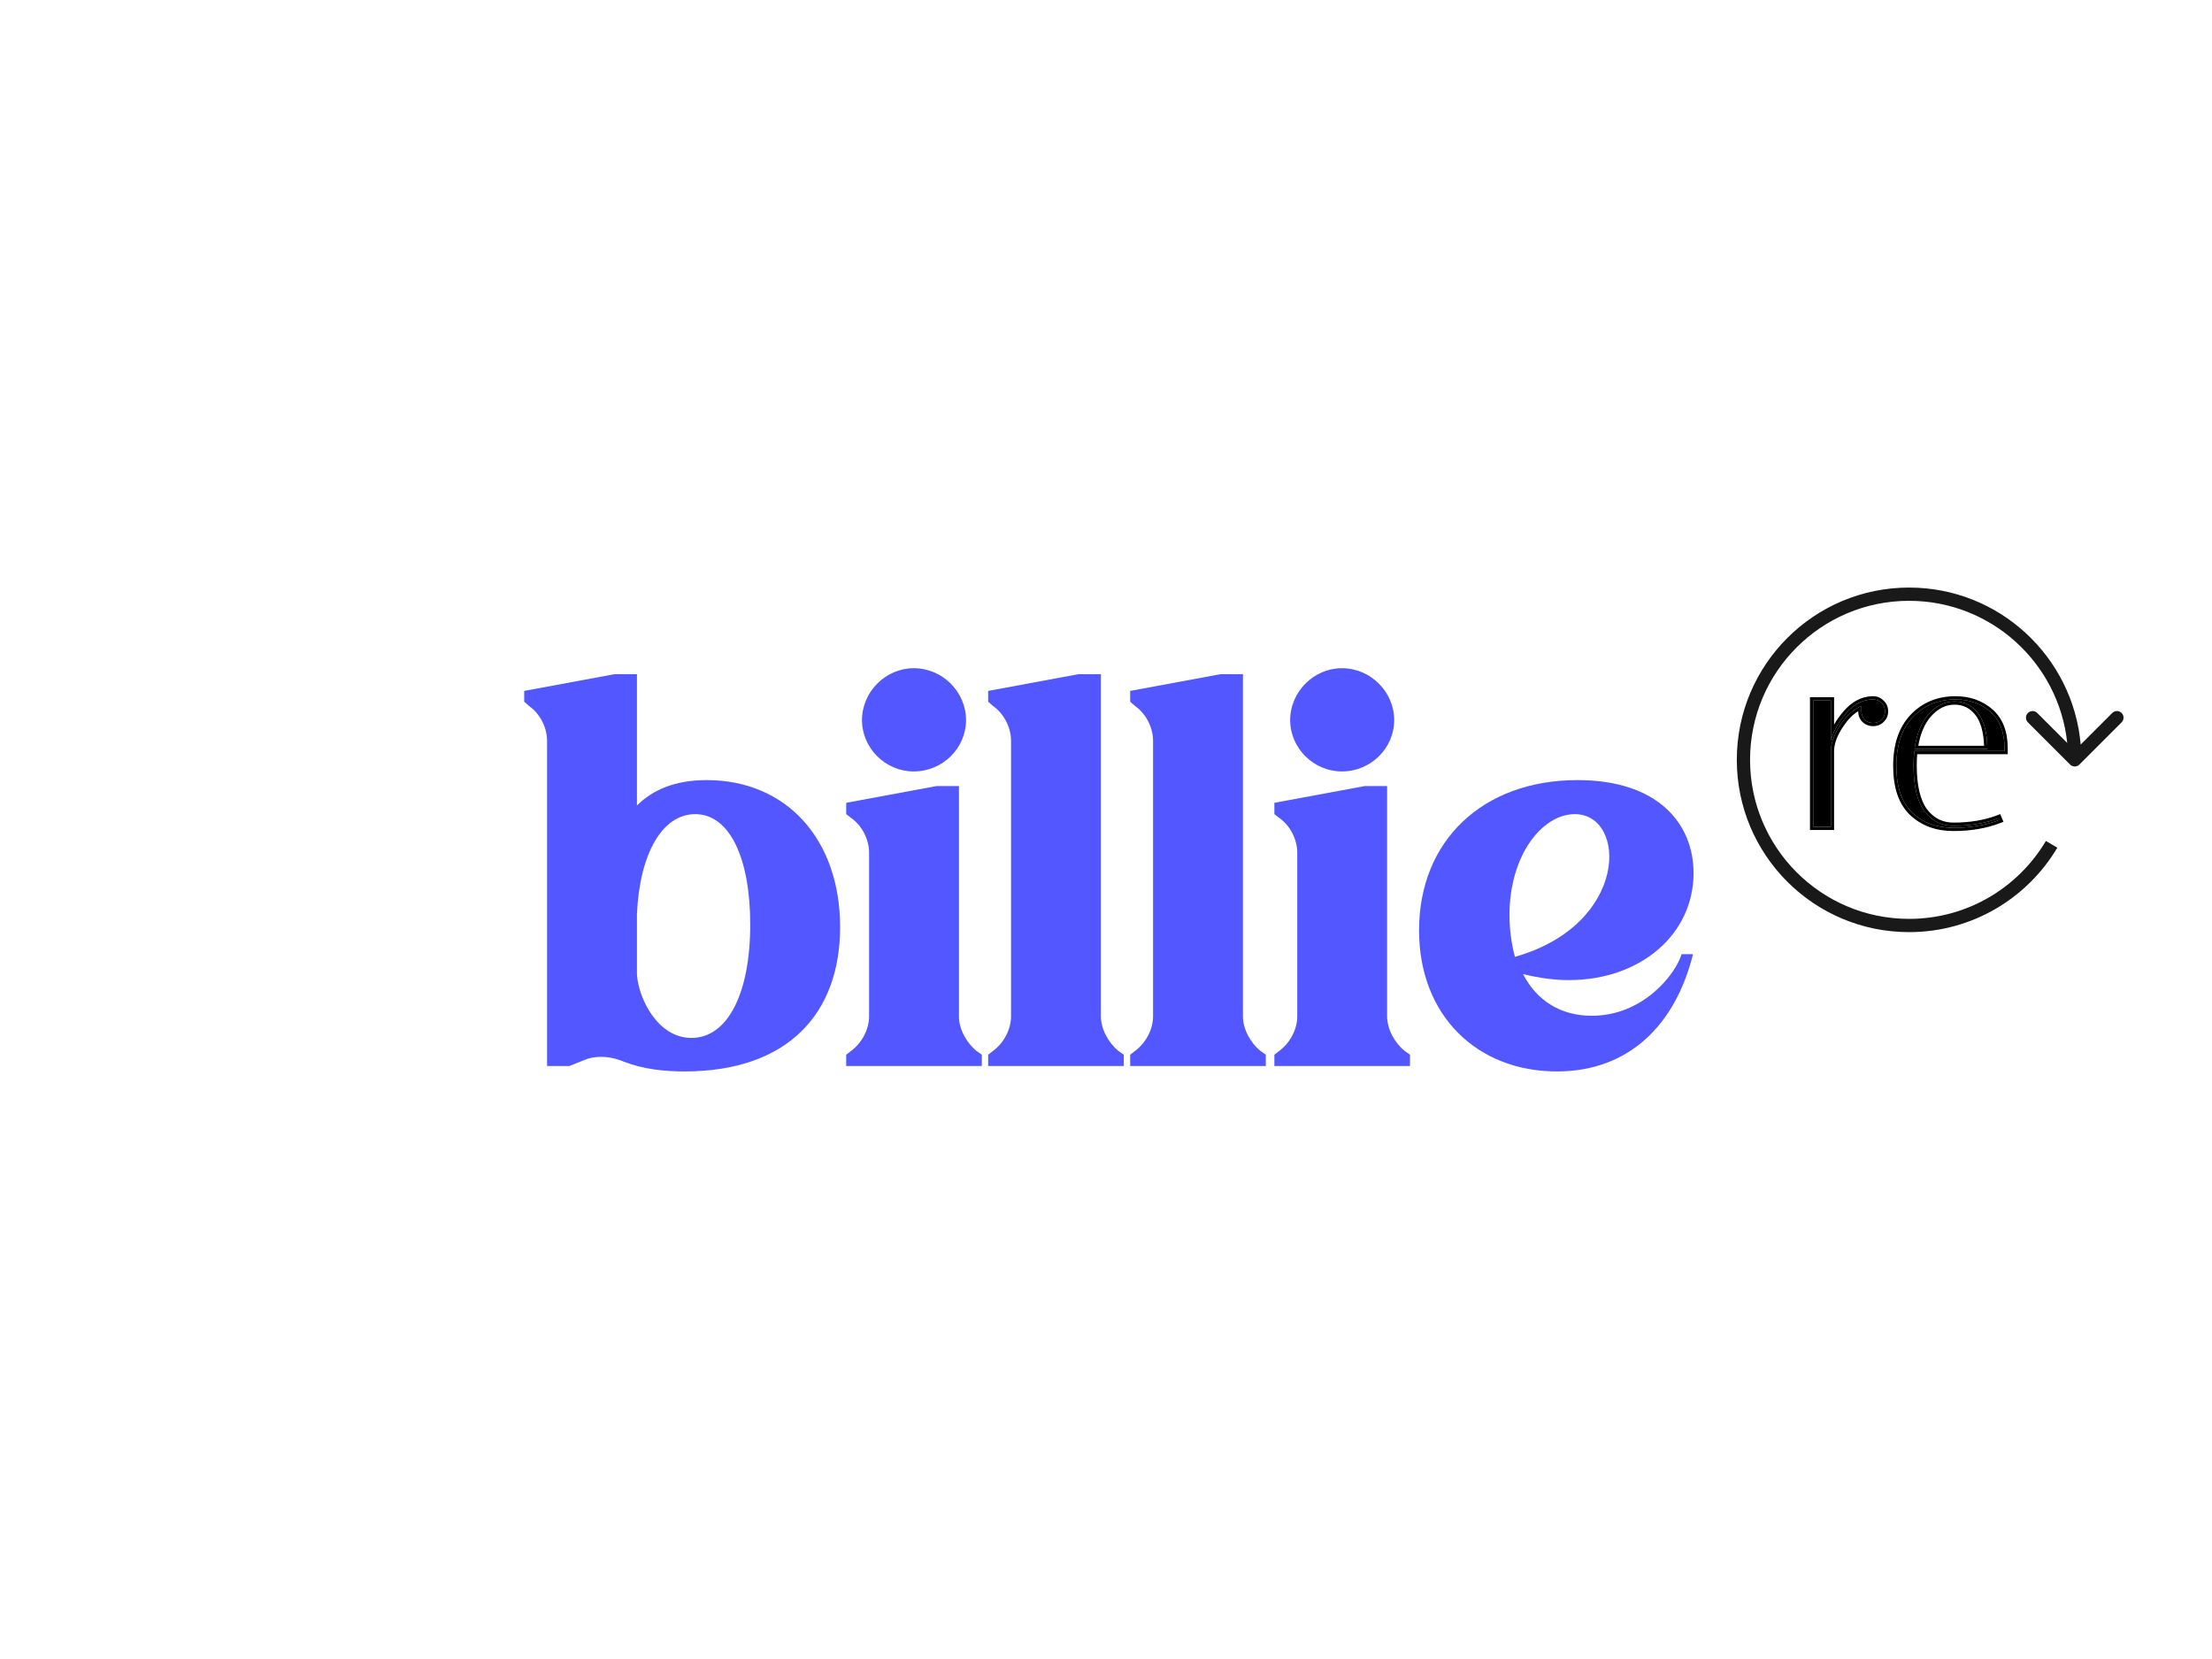 <svg width="384" height="288" viewBox="0 0 384 288" fill="none" xmlns="http://www.w3.org/2000/svg">
<rect width="384" height="288" fill="white"/>
<path d="M118.798 186C136.762 186 145.839 175.96 145.839 160.946C145.839 145.651 136.479 135.424 122.674 135.424C117.19 135.424 113.314 137.113 110.572 139.834V117.032H106.695L91 119.941V121.818L91.851 122.568C93.742 123.882 94.971 126.322 94.971 128.574V185.062H98.848L101.401 184.029C102.252 183.654 103.292 183.466 104.332 183.466C105.655 183.466 106.979 183.748 108.303 184.311C111.707 185.625 115.394 186 118.798 186ZM110.572 169.204V158.694C111.045 148.091 115.016 141.335 120.689 141.335C126.74 141.335 130.238 149.123 130.238 160.477C130.238 172.582 126.267 180.182 120.027 180.182C114.165 180.182 110.856 173.332 110.572 169.204Z" fill="#5357FF"/>
<path d="M149.642 125.008C149.642 129.887 153.708 133.922 158.624 133.922C163.635 133.922 167.701 129.887 167.701 125.008C167.701 120.129 163.635 116 158.624 116C153.708 116 149.642 120.129 149.642 125.008ZM169.498 182.434C167.796 181.027 166.472 178.681 166.472 176.429V136.456H162.595L146.9 139.365V141.335L147.751 141.992C149.642 143.306 150.871 145.745 150.871 147.997V176.429C150.871 178.681 149.642 181.027 147.751 182.434L146.9 183.091V185.062H170.443V183.091L169.498 182.434Z" fill="#5357FF"/>
<path d="M194.142 182.434C192.44 181.027 191.116 178.681 191.116 176.429V117.032H187.24L171.545 119.941V121.818L172.395 122.568C174.286 123.882 175.516 126.322 175.516 128.574V176.429C175.516 178.681 174.286 181.027 172.395 182.434L171.545 183.091V185.062H195.088V183.091L194.142 182.434Z" fill="#5357FF"/>
<path d="M218.795 182.434C217.093 181.027 215.77 178.681 215.77 176.429V117.032H211.893L196.198 119.941V121.818L197.049 122.568C198.94 123.882 200.169 126.322 200.169 128.574V176.429C200.169 178.681 198.94 181.027 197.049 182.434L196.198 183.091V185.062H219.741V183.091L218.795 182.434Z" fill="#5357FF"/>
<path d="M223.971 125.008C223.971 129.887 228.037 133.922 232.954 133.922C237.965 133.922 242.03 129.887 242.03 125.008C242.03 120.129 237.965 116 232.954 116C228.037 116 223.971 120.129 223.971 125.008ZM243.827 182.434C242.125 181.027 240.801 178.681 240.801 176.429V136.456H236.925L221.229 139.365V141.335L222.08 141.992C223.971 143.306 225.2 145.745 225.2 147.997V176.429C225.2 178.681 223.971 181.027 222.08 182.434L221.229 183.091V185.062H244.772V183.091L243.827 182.434Z" fill="#5357FF"/>
<path d="M273.861 135.424C257.409 135.424 246.347 145.933 246.347 161.509C246.347 176.335 256.463 186 270.268 186C282.843 186 290.88 177.836 293.905 165.638H291.92C290.974 168.922 285.396 176.335 276.319 176.335C270.93 176.335 266.769 173.708 264.406 169.11C267.148 169.767 269.795 170.142 272.348 170.142C284.829 170.142 294 162.166 294 151.563C294 143.024 287.854 135.424 273.861 135.424ZM262.987 166.107C262.42 163.949 262.042 161.509 262.042 158.882C262.042 148.466 267.715 141.335 273.388 141.335C282.465 141.335 282.843 160.477 262.987 166.107Z" fill="#5357FF"/>
<path d="M332.19 132.828C332.19 136.455 332.819 139.117 334.077 140.813C335.364 142.51 337.046 143.358 339.123 143.358C342.048 143.358 344.651 142.919 346.932 142.042L347.064 142.349C344.724 143.255 342.077 143.709 339.123 143.709C336.198 143.709 333.814 142.831 331.971 141.076C330.128 139.321 329.207 136.616 329.207 132.96C329.207 129.303 330.172 126.466 332.103 124.448C334.033 122.43 336.49 121.421 339.474 121.421C341.872 121.421 343.89 122.137 345.528 123.57C347.166 125.004 347.985 127.124 347.985 129.932C347.985 130.079 347.985 130.225 347.985 130.371H332.322C332.234 131.161 332.19 131.98 332.19 132.828ZM345.002 130.02C344.973 127.212 344.431 125.135 343.378 123.79C342.325 122.444 340.965 121.772 339.298 121.772C337.631 121.772 336.139 122.503 334.823 123.965C333.536 125.428 332.717 127.446 332.366 130.02H345.002Z" fill="black"/>
<path d="M323.148 123.483V122.561C321.831 123.088 320.632 124.155 319.55 125.764C318.468 127.344 317.897 128.835 317.839 130.239V143.533H314.768V121.596H317.839V128.572C318.307 126.876 319.199 125.282 320.515 123.79C321.831 122.269 323.323 121.479 324.99 121.421H325.166C325.751 121.421 326.233 121.625 326.614 122.035C327.023 122.415 327.228 122.898 327.228 123.483C327.228 124.068 327.023 124.55 326.614 124.931C326.233 125.311 325.751 125.501 325.166 125.501C324.581 125.501 324.098 125.311 323.718 124.931C323.338 124.55 323.148 124.068 323.148 123.483Z" fill="black"/>
<path fill-rule="evenodd" clip-rule="evenodd" d="M332.299 130.577C332.226 131.303 332.189 132.053 332.189 132.828C332.189 136.455 332.818 139.117 334.076 140.813C334.835 141.814 335.732 142.52 336.766 142.93C337.485 143.215 338.27 143.358 339.121 143.358C342.046 143.358 344.649 142.919 346.931 142.042L347.062 142.349C347.058 142.35 347.054 142.352 347.051 142.353C346.882 142.419 346.711 142.482 346.539 142.542C344.33 143.32 341.857 143.709 339.121 143.709C338.233 143.709 337.396 143.628 336.608 143.466C334.799 143.095 333.253 142.299 331.97 141.076C330.127 139.321 329.205 136.616 329.205 132.96C329.205 129.303 330.171 126.466 332.101 124.448C333.467 123.02 335.096 122.097 336.989 121.68C337.719 121.519 338.488 121.433 339.297 121.422C339.355 121.421 339.413 121.421 339.472 121.421C340.137 121.421 340.773 121.476 341.379 121.586C342.96 121.873 344.343 122.535 345.527 123.571C347.142 124.984 347.96 127.065 347.983 129.814C347.984 129.853 347.984 129.893 347.984 129.932V130.371H332.321C332.313 130.44 332.306 130.508 332.299 130.577ZM332.825 130.928C332.773 131.543 332.746 132.176 332.746 132.828C332.746 136.41 333.371 138.926 334.521 140.479C335.706 142.039 337.225 142.801 339.121 142.801C341.991 142.801 344.524 142.37 346.731 141.522L347.231 141.329L347.802 142.66L347.264 142.868C344.849 143.804 342.132 144.266 339.121 144.266C336.076 144.266 333.547 143.348 331.585 141.48C329.591 139.581 328.648 136.701 328.648 132.96C328.648 129.206 329.641 126.214 331.699 124.063C333.742 121.927 336.348 120.864 339.472 120.864C341.991 120.864 344.143 121.62 345.894 123.151C347.685 124.719 348.541 127.013 348.541 129.932V130.928H332.825ZM344.987 129.463C344.896 126.936 344.359 125.045 343.377 123.79C342.764 123.007 342.047 122.452 341.227 122.125C340.687 121.909 340.102 121.792 339.472 121.774C339.414 121.773 339.355 121.772 339.297 121.772C338.549 121.772 337.837 121.919 337.16 122.212C336.327 122.574 335.548 123.158 334.821 123.965C333.629 125.321 332.838 127.153 332.449 129.463C332.43 129.579 332.411 129.696 332.394 129.814C332.384 129.882 332.374 129.951 332.364 130.02H345C345 129.951 344.998 129.882 344.997 129.814C344.995 129.696 344.992 129.579 344.987 129.463ZM344.43 129.463H333.014C333.396 127.272 334.147 125.576 335.238 124.336C336.468 122.969 337.817 122.329 339.297 122.329C340.788 122.329 341.988 122.919 342.938 124.133C343.815 125.254 344.338 127.003 344.43 129.463Z" fill="black"/>
<path fill-rule="evenodd" clip-rule="evenodd" d="M321.203 123.075C322.344 122.021 323.606 121.469 324.989 121.421H325.164C325.749 121.421 326.232 121.625 326.612 122.035C327.022 122.415 327.226 122.898 327.226 123.483C327.226 124.068 327.022 124.55 326.612 124.931C326.232 125.311 325.749 125.501 325.164 125.501C324.579 125.501 324.097 125.311 323.716 124.931C323.336 124.55 323.146 124.068 323.146 123.483V122.561C322.958 122.637 322.772 122.723 322.589 122.82C322.239 123.006 321.898 123.232 321.565 123.498C321.334 123.683 321.108 123.888 320.885 124.112C320.884 124.113 320.883 124.114 320.882 124.115C320.419 124.581 319.975 125.13 319.548 125.764C319.059 126.478 318.674 127.175 318.394 127.853C318.294 128.095 318.208 128.335 318.134 128.572C318.127 128.597 318.119 128.623 318.112 128.648C318.108 128.66 318.105 128.672 318.101 128.683C317.946 129.214 317.858 129.732 317.837 130.239V143.533H314.766V121.596H317.837V128.572C317.982 128.047 318.168 127.531 318.394 127.025C318.622 126.517 318.89 126.018 319.2 125.53C319.201 125.529 319.201 125.528 319.202 125.527C319.578 124.933 320.016 124.354 320.514 123.79C320.738 123.53 320.968 123.292 321.203 123.075ZM320.094 123.423C321.489 121.813 323.117 120.929 324.969 120.864L324.979 120.864H325.164C325.889 120.864 326.517 121.122 327.006 121.641C327.525 122.13 327.783 122.758 327.783 123.483C327.783 124.211 327.522 124.842 326.999 125.332C326.505 125.821 325.879 126.058 325.164 126.058C324.446 126.058 323.817 125.819 323.322 125.325C322.828 124.83 322.589 124.201 322.589 123.483V123.46C321.687 124.004 320.825 124.864 320.011 126.075L320.008 126.079C318.967 127.598 318.45 128.986 318.394 130.251V144.09H314.209V121.039H318.394V125.791C318.856 124.973 319.424 124.183 320.094 123.423Z" fill="black"/>
<path fill-rule="evenodd" clip-rule="evenodd" d="M331.416 104.301C316.169 104.301 303.808 116.661 303.808 131.908C303.808 147.155 316.169 159.515 331.416 159.515C341.519 159.515 350.355 154.089 355.169 145.987L357.147 147.162C351.936 155.933 342.363 161.816 331.416 161.816C314.898 161.816 301.508 148.426 301.508 131.908C301.508 115.39 314.898 102 331.416 102C347.037 102 359.861 113.976 361.207 129.248L366.681 123.774C367.13 123.325 367.858 123.325 368.307 123.774C368.757 124.223 368.757 124.952 368.307 125.401L360.987 132.721C360.538 133.171 359.809 133.171 359.36 132.721L352.04 125.401C351.59 124.952 351.59 124.223 352.04 123.774C352.489 123.325 353.217 123.325 353.666 123.774L358.869 128.977C357.406 115.108 345.673 104.301 331.416 104.301Z" fill="#191919"/>
</svg>
